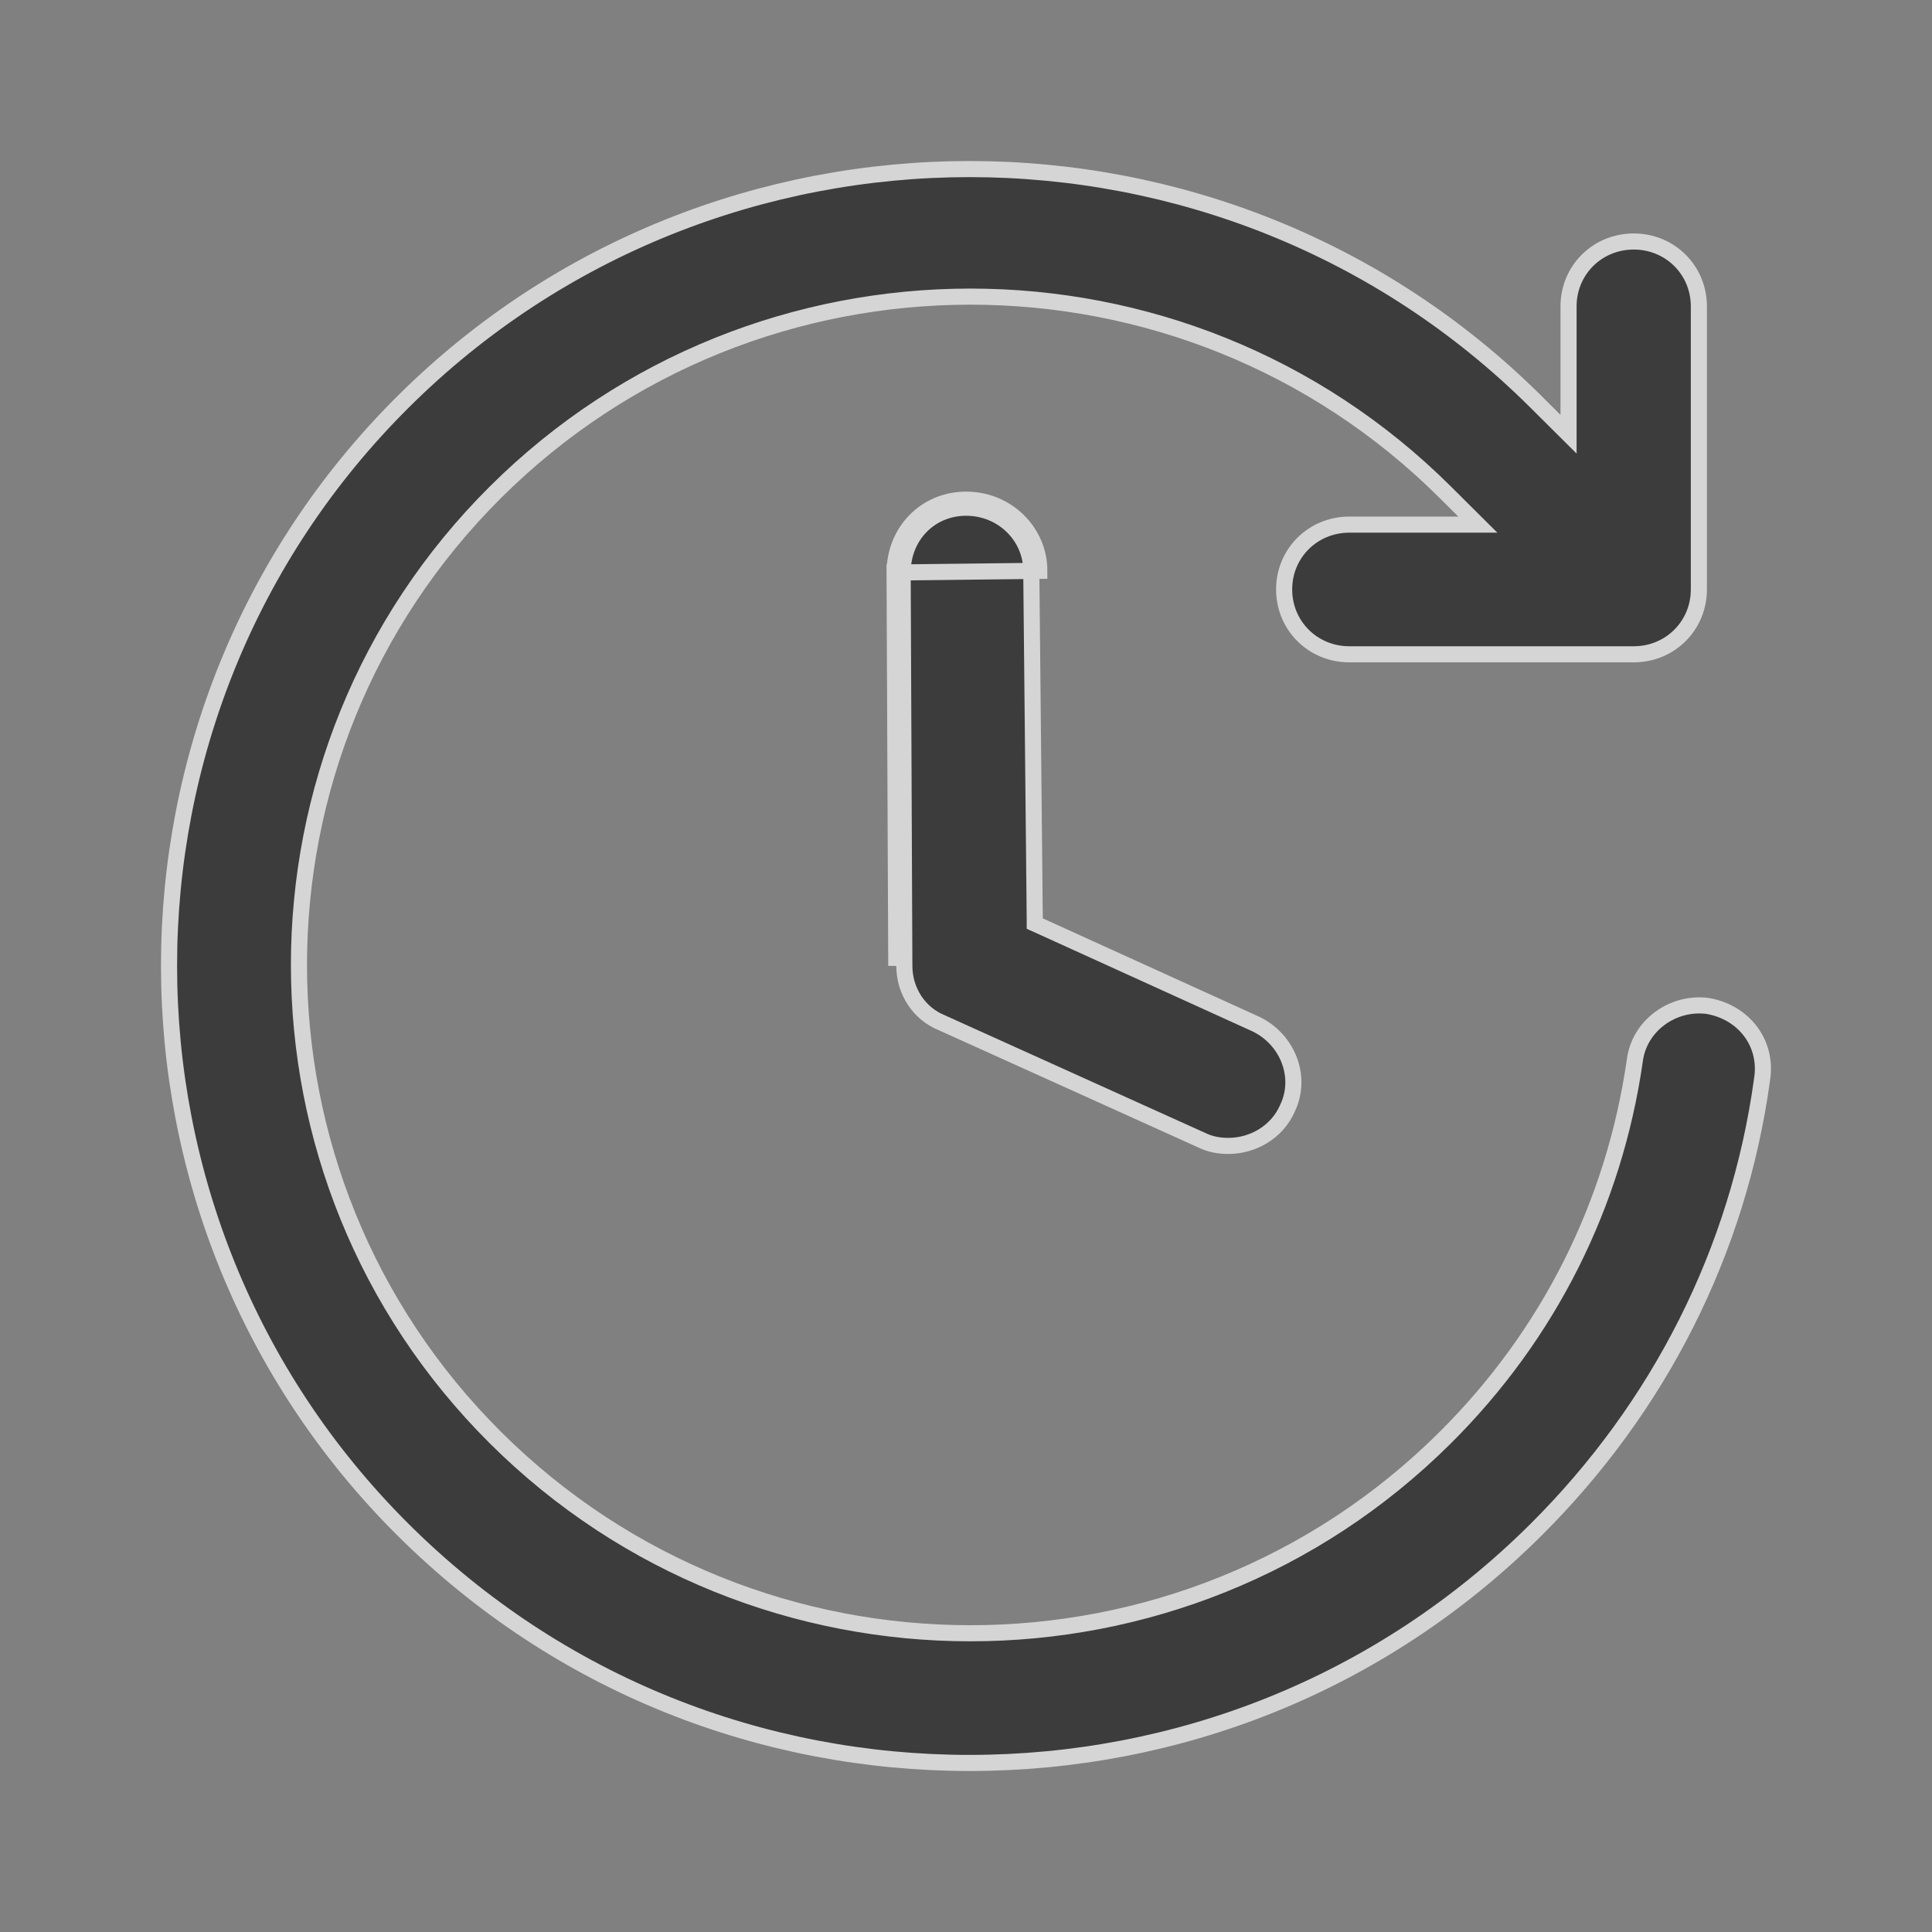 <svg width="24" height="24" viewBox="0 0 24 24" fill="none" xmlns="http://www.w3.org/2000/svg">
<rect x="0" y="0" width="24" height="24" fill="#808080" stroke="none"/>
<g opacity="0.7">
<path d="M20.309 13.17L20.309 13.169C20.365 12.743 20.776 12.441 21.211 12.496C21.667 12.573 21.963 12.966 21.888 13.413L21.888 13.413L21.888 13.416C21.595 15.541 20.611 17.48 19.082 19.002C17.134 20.941 14.6 21.9 12.044 21.9C9.488 21.9 6.954 20.941 5.006 19.002C1.131 15.145 1.131 8.849 5.006 4.993C8.881 1.136 15.207 1.136 19.082 4.993L19.314 5.224L19.485 5.394V5.153V3.806C19.485 3.356 19.842 3 20.295 3C20.747 3 21.104 3.356 21.104 3.806V7.322C21.104 7.772 20.747 8.128 20.295 8.128H16.762C16.309 8.128 15.952 7.772 15.952 7.322C15.952 6.873 16.309 6.517 16.762 6.517H18.116H18.358L18.186 6.346L17.953 6.114C14.699 2.875 9.41 2.875 6.155 6.114C2.9 9.354 2.9 14.619 6.155 17.859C9.41 21.099 14.699 21.099 17.953 17.859C19.238 16.581 20.052 14.96 20.309 13.17Z" fill="#202020" stroke="#FBF9F9" stroke-width="0.2"/>
<path d="M11.113 7.112L11.134 11.998L11.213 7.112C11.213 6.659 11.552 6.307 12.002 6.307C12.456 6.307 12.811 6.664 12.811 7.091L12.811 7.092L12.854 11.409L12.854 11.473L12.912 11.499L15.598 12.72C15.996 12.909 16.18 13.378 15.994 13.765L15.994 13.765L15.993 13.768C15.863 14.065 15.563 14.235 15.259 14.235C15.144 14.235 15.033 14.216 14.923 14.161L14.923 14.161L14.92 14.16L11.704 12.707L11.704 12.707L11.7 12.705C11.422 12.594 11.234 12.316 11.234 11.998L11.234 11.997L11.213 7.112H11.113ZM11.113 7.112C11.113 6.607 11.494 6.207 12.002 6.207C12.509 6.207 12.911 6.607 12.911 7.091L11.113 7.112Z" fill="#202020" stroke="#FBF9F9" stroke-width="0.2"/>
</g>
</svg>
